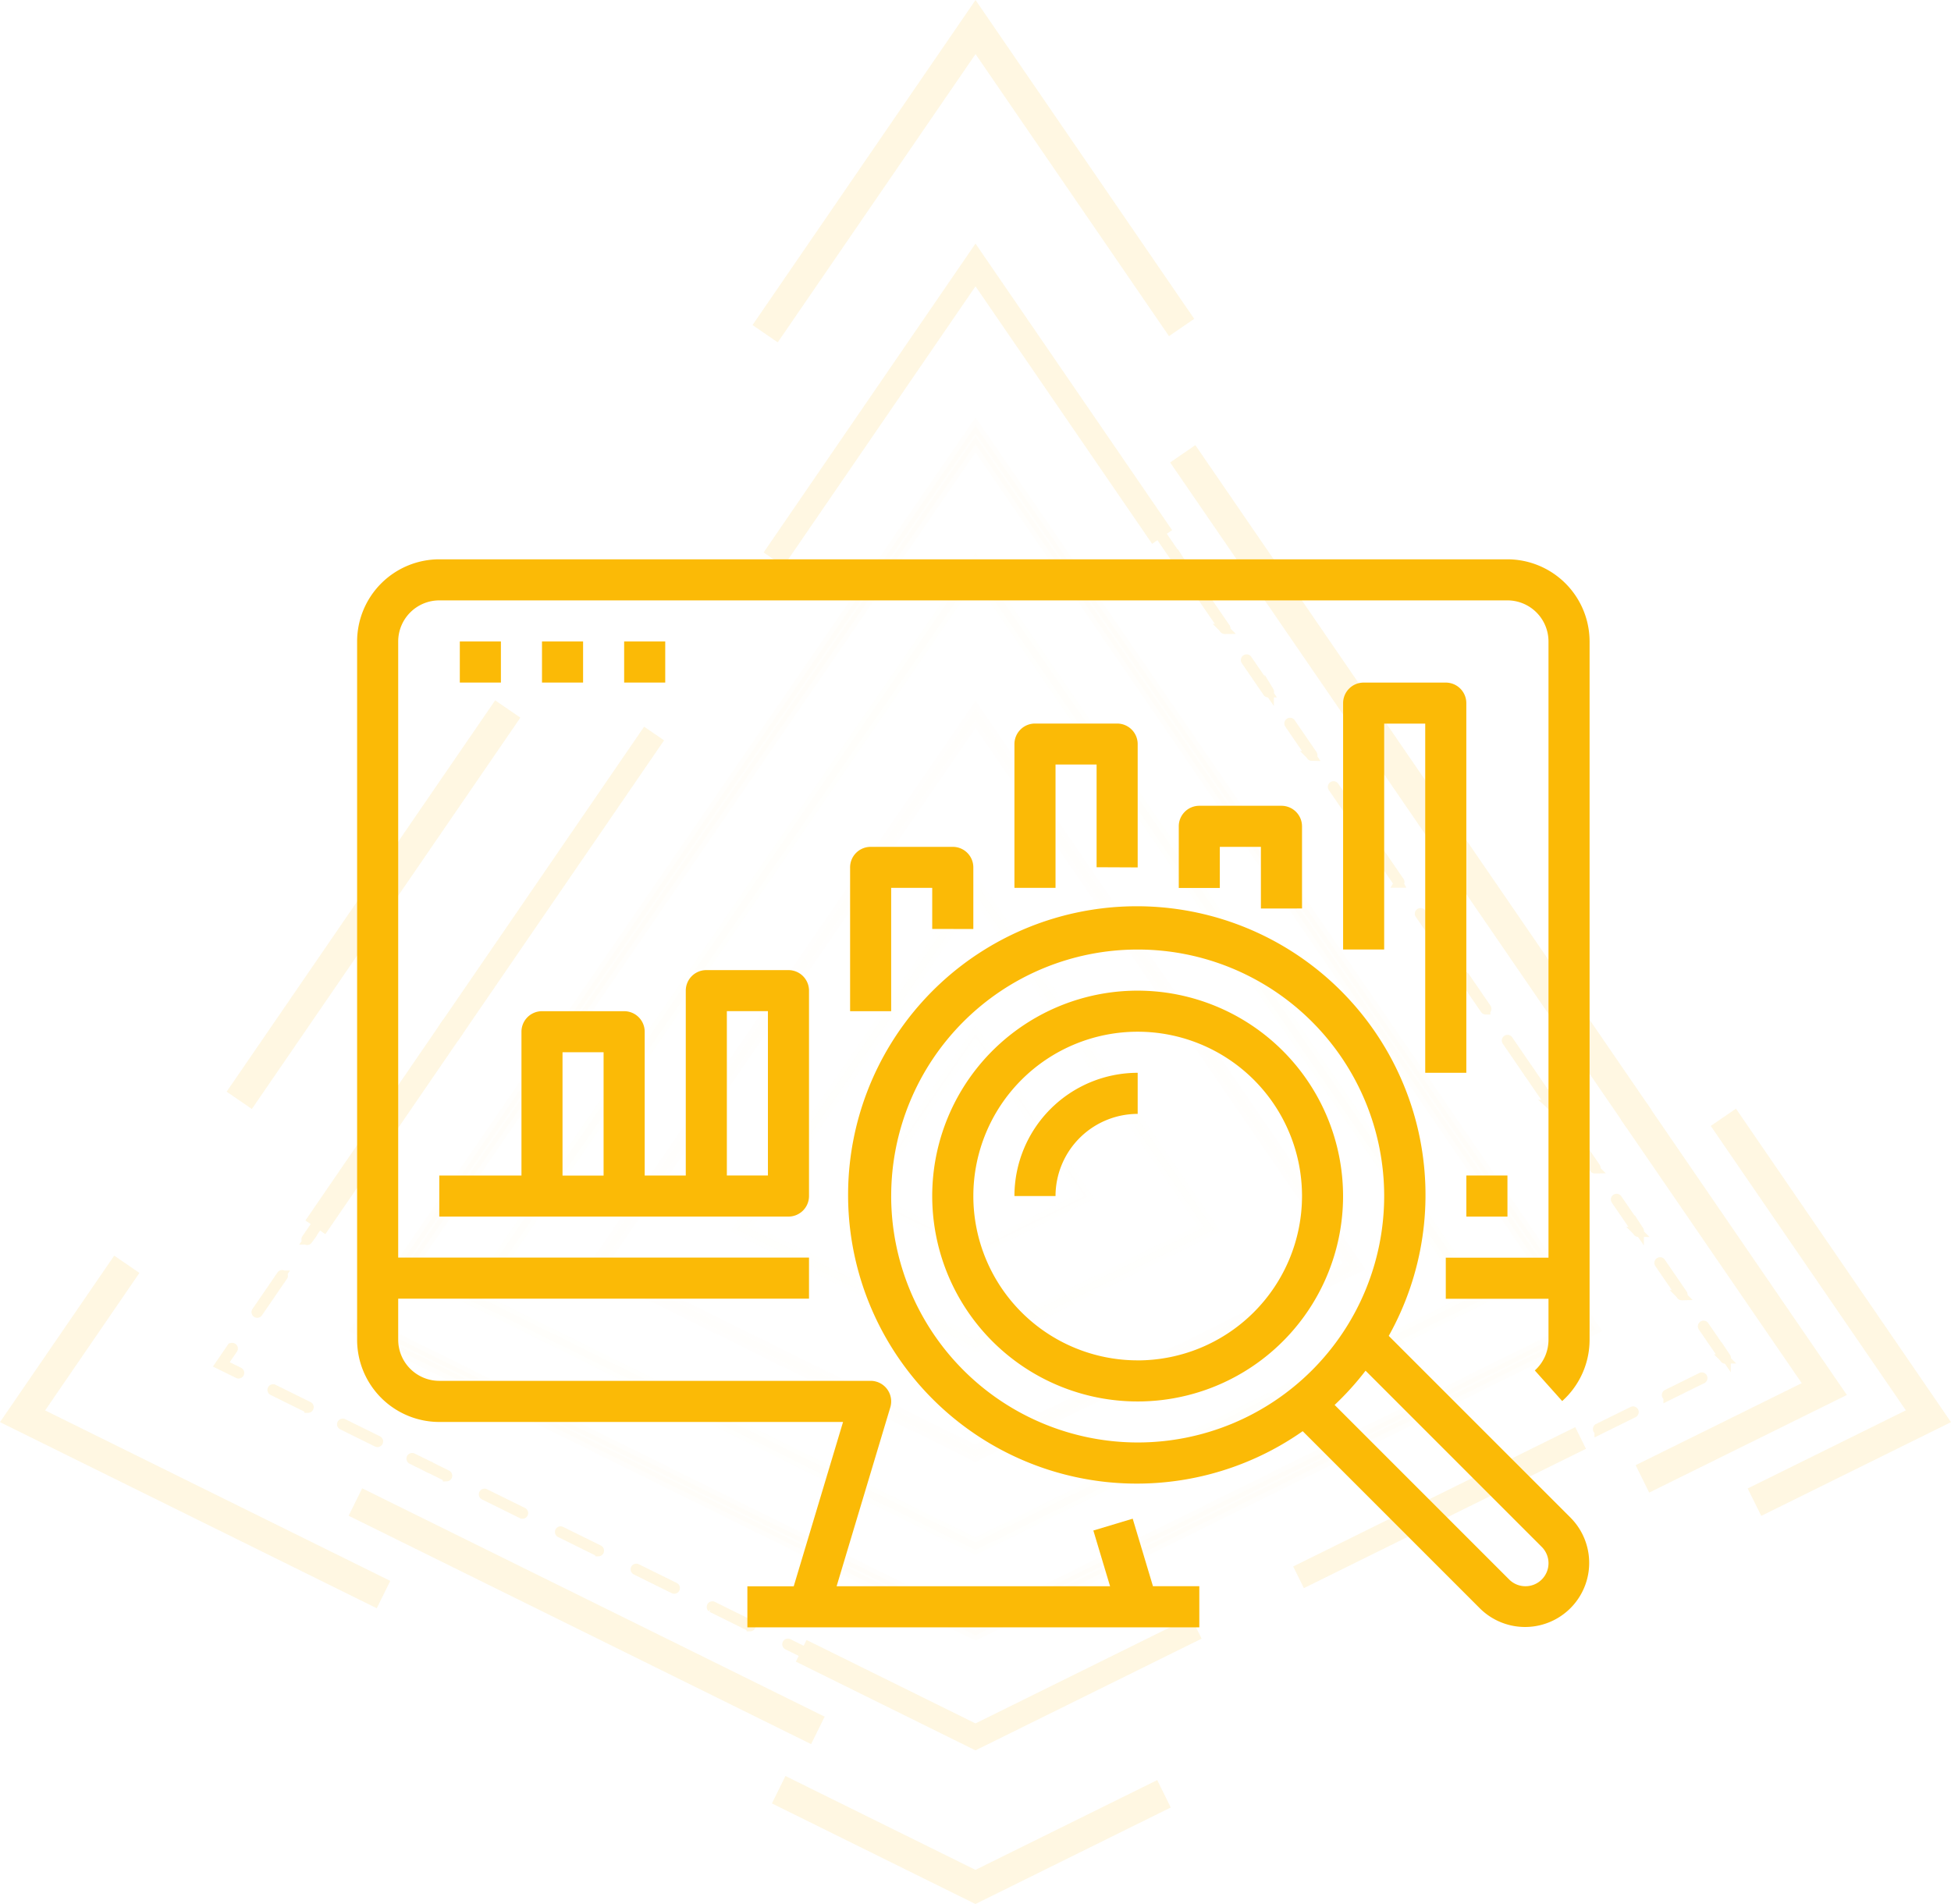 <svg xmlns="http://www.w3.org/2000/svg" width="105.982" height="103.439" viewBox="0 0 105.982 103.439">
  <g id="Group_699" data-name="Group 699" transform="translate(-10558.261 -469.127)">
    <g id="Group_88" data-name="Group 88" transform="translate(10558.63 469.569)" opacity="0.12">
      <rect id="Rectangle_1549" data-name="Rectangle 1549" width="25.27" height="1.16" transform="matrix(0.566, -0.825, 0.825, 0.566, 12.291, 58.801)" fill="#fbba06" stroke="#fbba06" stroke-width="0.5"/>
      <path id="Path_201" data-name="Path 201" d="M10578.613,763.623l-19.983-9.873,5.9-8.6.957.656-5.144,7.5,18.783,9.28Z" transform="translate(-10558.63 -677.029)" fill="#fbba06" stroke="#fbba06" stroke-width="0.5"/>
      <path id="Path_202" data-name="Path 202" d="M10738.859,865.827l-10.721-5.3.513-1.04,10.208,5.043,9.76-4.821.513,1.04Z" transform="translate(-10686.239 -763.109)" fill="#fbba06" stroke="#fbba06" stroke-width="0.5"/>
      <path id="Path_203" data-name="Path 203" d="M10937.016,734.29l-.516-1.041,8.627-4.261-10.621-15.483.957-.656,11.377,16.587Z" transform="translate(-10841.596 -652.714)" fill="#fbba06" stroke="#fbba06" stroke-width="0.5"/>
      <path id="Path_204" data-name="Path 204" d="M10724.878,487.378l-.957-.656,11.766-17.152,11.531,16.814-.957.656-10.574-15.418Z" transform="translate(-10683.063 -469.569)" fill="#fbba06" stroke="#fbba06" stroke-width="0.5"/>
      <rect id="Rectangle_1550" data-name="Rectangle 1550" width="1.161" height="27.506" transform="matrix(0.443, -0.897, 0.897, 0.443, 18.905, 81.79)" fill="#fbba06" stroke="#fbba06" stroke-width="0.5"/>
      <path id="Path_205" data-name="Path 205" d="M10916.065,731.977l-.514-1.041,9.056-4.473-9.845-14.351.957-.656,10.6,15.455Z" transform="translate(-10826.733 -651.666)" fill="#fbba06" stroke="#fbba06" stroke-width="0.5"/>
      <rect id="Rectangle_1551" data-name="Rectangle 1551" width="1.16" height="43.291" transform="matrix(0.825, -0.566, 0.566, 0.825, 63.543, 24.746)" fill="#fbba06" stroke="#fbba06" stroke-width="0.5"/>
      <g id="Group_87" data-name="Group 87" transform="translate(11.571 13.234)">
        <g id="Group_85" data-name="Group 85" transform="translate(0 52.735)">
          <path id="Path_206" data-name="Path 206" d="M10648.461,788.7a.061.061,0,0,1-.026-.006l-.936-.462a.057.057,0,0,1-.026-.078.057.057,0,0,1,.077-.026l.937.462a.058.058,0,0,1,.026.078A.057.057,0,0,1,10648.461,788.7Z" transform="translate(-10637.077 -775.347)" fill="#fbba06" stroke="#fbba06" stroke-width="0.5"/>
          <path id="Path_207" data-name="Path 207" d="M10622.679,775.957a.064.064,0,0,1-.026-.006l-1.885-.931a.058.058,0,0,1-.026-.078.059.059,0,0,1,.078-.026l1.885.931a.057.057,0,0,1,.026.078A.058.058,0,0,1,10622.679,775.957Zm-3.77-1.863a.061.061,0,0,1-.026-.006l-1.885-.931a.058.058,0,1,1,.052-.1l1.885.931a.058.058,0,0,1-.025.11Z" transform="translate(-10614.116 -764.003)" fill="#fbba06" stroke="#fbba06" stroke-width="0.5"/>
          <path id="Path_208" data-name="Path 208" d="M10606.462,765.364a.055.055,0,0,1-.024-.006l-1-.492.628-.916a.056.056,0,0,1,.079-.015.058.058,0,0,1,.018.081l-.554.806.876.433a.057.057,0,0,1,.026.078A.058.058,0,0,1,10606.462,765.364Z" transform="translate(-10605.441 -757.134)" fill="#fbba06" stroke="#fbba06" stroke-width="0.5"/>
          <path id="Path_209" data-name="Path 209" d="M10613.484,750.026a.06.06,0,0,1-.032-.01.057.057,0,0,1-.015-.081l1.355-1.976a.058.058,0,0,1,.1.065l-1.356,1.976A.057.057,0,0,1,10613.484,750.026Z" transform="translate(-10611.453 -745.096)" fill="#fbba06" stroke="#fbba06" stroke-width="0.5"/>
          <path id="Path_210" data-name="Path 210" d="M10624.45,737.431a.058.058,0,0,1-.033-.01.06.06,0,0,1-.016-.081l.591-.861a.058.058,0,0,1,.081-.015.058.058,0,0,1,.016.081l-.591.861A.06.06,0,0,1,10624.45,737.431Z" transform="translate(-10619.707 -736.454)" fill="#fbba06" stroke="#fbba06" stroke-width="0.5"/>
        </g>
        <g id="Group_86" data-name="Group 86" transform="translate(11.324 65.968)">
          <path id="Path_211" data-name="Path 211" d="M10731.1,829.521a.053.053,0,0,1-.025-.006l-.937-.462a.058.058,0,1,1,.052-.1l.936.463a.06.06,0,0,1,.027.078A.059.059,0,0,1,10731.1,829.521Z" transform="translate(-10710.613 -819.313)" fill="#fbba06" stroke="#fbba06" stroke-width="0.5"/>
          <path id="Path_212" data-name="Path 212" d="M10677.873,803.225a.06.06,0,0,1-.026-.006l-2.062-1.019a.058.058,0,0,1,.051-.1l2.062,1.019a.058.058,0,0,1-.024.11Zm-4.124-2.037a.056.056,0,0,1-.025-.006l-2.061-1.018a.057.057,0,0,1-.026-.078.057.057,0,0,1,.077-.026l2.062,1.018a.058.058,0,0,1,.026.078A.059.059,0,0,1,10673.749,801.188Zm-4.122-2.037a.053.053,0,0,1-.025-.006l-2.062-1.018a.058.058,0,0,1,.052-.1l2.062,1.018a.058.058,0,0,1-.025.11Zm-4.123-2.037a.054.054,0,0,1-.025-.006l-2.062-1.018a.058.058,0,0,1-.025-.078.057.057,0,0,1,.077-.026l2.063,1.018a.058.058,0,0,1-.026.11Z" transform="translate(-10660.388 -794.499)" fill="#fbba06" stroke="#fbba06" stroke-width="0.5"/>
          <path id="Path_213" data-name="Path 213" d="M10652.25,790.567a.067.067,0,0,1-.026-.006l-.936-.463a.058.058,0,1,1,.051-.1l.936.463a.058.058,0,0,1-.024.11Z" transform="translate(-10651.255 -789.988)" fill="#fbba06" stroke="#fbba06" stroke-width="0.5"/>
        </g>
        <path id="Path_214" data-name="Path 214" d="M10742.82,831.157l-9.422-4.655.359-.728,9.063,4.477,11.59-5.726.359.728Z" transform="translate(-10701.77 -750.02)" fill="#fbba06" stroke="#fbba06" stroke-width="0.5"/>
        <rect id="Rectangle_1552" data-name="Rectangle 1552" width="16.59" height="0.812" transform="translate(58.643 71.539) rotate(-26.29)" fill="#fbba06" stroke="#fbba06" stroke-width="0.5"/>
        <path id="Path_215" data-name="Path 215" d="M10896.85,722.779a.06.06,0,0,1-.053-.032.058.058,0,0,1,.026-.078l1.874-.925a.058.058,0,0,1,.077.026.06.06,0,0,1-.026.078l-1.873.925A.056.056,0,0,1,10896.85,722.779Zm3.745-1.851a.058.058,0,0,1-.052-.032.057.057,0,0,1,.026-.078l1.873-.925a.058.058,0,0,1,.051.1l-1.873.925A.057.057,0,0,1,10900.595,720.928Zm3.138-2.009a.058.058,0,0,1-.049-.025l-1.182-1.723a.059.059,0,0,1,.017-.081.057.057,0,0,1,.08.015l1.182,1.723a.058.058,0,0,1-.015.08A.061.061,0,0,1,10903.732,718.918Zm-2.362-3.445a.058.058,0,0,1-.049-.025l-1.182-1.723a.058.058,0,0,1,.1-.066l1.182,1.723a.058.058,0,0,1-.015.081A.059.059,0,0,1,10901.37,715.473Zm-2.364-3.445a.059.059,0,0,1-.048-.025l-1.182-1.723a.058.058,0,0,1,.1-.066l1.182,1.723a.059.059,0,0,1-.016.081A.061.061,0,0,1,10899.006,712.028Zm-2.362-3.445a.059.059,0,0,1-.049-.025l-1.182-1.723a.058.058,0,0,1,.1-.066l1.181,1.723a.058.058,0,0,1-.047.091Zm-2.363-3.445a.058.058,0,0,1-.049-.025l-1.181-1.723a.058.058,0,0,1,.015-.081.058.058,0,0,1,.081.015l1.182,1.723a.059.059,0,0,1-.016.081A.055.055,0,0,1,10894.28,705.137Z" transform="translate(-10821.951 -658.759)" fill="#fbba06" stroke="#fbba06" stroke-width="0.5"/>
        <path id="Path_216" data-name="Path 216" d="M10831.862,614.134a.059.059,0,0,1-.048-.025l-1.181-1.723a.058.058,0,0,1,.014-.081.06.06,0,0,1,.082.015l1.182,1.723a.06.06,0,0,1-.016.081A.058.058,0,0,1,10831.862,614.134Zm-2.363-3.445a.059.059,0,0,1-.048-.025l-1.182-1.723a.06.06,0,0,1,.016-.081.058.058,0,0,1,.081.015l1.182,1.723a.059.059,0,0,1-.016.081A.055.055,0,0,1,10829.5,610.689Zm-2.362-3.445a.058.058,0,0,1-.048-.025l-1.182-1.723a.057.057,0,0,1,.015-.081.058.058,0,0,1,.081.015l1.182,1.723a.057.057,0,0,1-.016.081A.056.056,0,0,1,10827.137,607.243Zm-2.363-3.445a.058.058,0,0,1-.048-.025l-1.182-1.723a.058.058,0,0,1,.015-.081.059.059,0,0,1,.082.015l1.181,1.723a.058.058,0,0,1-.016.081A.054.054,0,0,1,10824.773,603.8Zm-2.363-3.445a.06.06,0,0,1-.048-.025l-1.182-1.723a.058.058,0,0,1,.015-.081.06.06,0,0,1,.082.015l1.181,1.723a.058.058,0,0,1-.015.081A.06.06,0,0,1,10822.41,600.353Zm-2.363-3.445a.06.06,0,0,1-.048-.025l-1.181-1.723a.058.058,0,0,1,.014-.081.059.059,0,0,1,.082.015l1.182,1.723a.059.059,0,0,1-.016.081A.058.058,0,0,1,10820.047,596.908Zm-2.363-3.445a.057.057,0,0,1-.047-.025l-1.182-1.723a.058.058,0,1,1,.1-.065l1.183,1.723a.06.06,0,0,1-.017.081A.057.057,0,0,1,10817.684,593.462Zm-2.362-3.445a.058.058,0,0,1-.048-.025l-1.181-1.723a.057.057,0,0,1,.014-.081.059.059,0,0,1,.082.015l1.181,1.723a.058.058,0,0,1-.015.081A.06.06,0,0,1,10815.321,590.017Zm-2.363-3.445a.059.059,0,0,1-.048-.025l-1.181-1.723a.057.057,0,0,1,.014-.081.059.059,0,0,1,.082.015l1.182,1.723a.059.059,0,0,1-.049.091Z" transform="translate(-10760.73 -569.5)" fill="#fbba06" stroke="#fbba06" stroke-width="0.5"/>
        <path id="Path_217" data-name="Path 217" d="M10727.034,539.839l-.671-.46,11.161-16.272,10.331,15.061-.671.459-9.66-14.084Z" transform="translate(-10696.473 -523.107)" fill="#fbba06" stroke="#fbba06" stroke-width="0.5"/>
        <rect id="Rectangle_1553" data-name="Rectangle 1553" width="19.281" height="0.812" transform="translate(12.21 42.051) rotate(-55.557)" fill="#fbba06" stroke="#fbba06" stroke-width="0.5"/>
        <rect id="Rectangle_1554" data-name="Rectangle 1554" width="12.749" height="0.812" transform="translate(4.999 52.564) rotate(-55.557)" fill="#fbba06" stroke="#fbba06" stroke-width="0.5"/>
      </g>
      <path id="Path_218" data-name="Path 218" d="M10668.941,627.033l-.129-.064-33.552-16.576,33.681-49.1,33.68,49.1Zm-32.823-16.863,32.823,16.216,32.822-16.216-32.822-47.855Z" transform="translate(-10616.318 -538.618)" fill="#fbba06" stroke="#fbba06" stroke-width="0.5" opacity="0.1"/>
      <path id="Path_219" data-name="Path 219" d="M10687.735,644.868l-27.51-13.591.113-.166,27.4-39.942,27.509,40.108-.181.089Zm-27-13.725,27,13.337,26.993-13.337-26.993-39.358Z" transform="translate(-10635.113 -561.113)" fill="#fbba06" stroke="#fbba06" stroke-width="0.5" opacity="0.08"/>
      <path id="Path_220" data-name="Path 220" d="M10708.1,664.191l-20.823-10.288,20.823-30.361,20.824,30.361Zm-20.31-10.422,20.31,10.034,20.31-10.034-20.31-29.611Z" transform="translate(-10655.475 -585.483)" fill="#fbba06" stroke="#fbba06" stroke-width="0.5" opacity="0.06"/>
      <path id="Path_221" data-name="Path 221" d="M10732.112,686.98l-12.938-6.392,12.938-18.864,12.938,18.864Zm-12.425-6.526,12.425,6.138,12.424-6.138-12.424-18.115Z" transform="translate(-10679.491 -614.227)" fill="#fbba06" stroke="#fbba06" stroke-width="0.5" opacity="0.04"/>
      <path id="Path_222" data-name="Path 222" d="M10752.993,706.8l-6.08-3,6.08-8.867,6.083,8.867Zm-5.909-3.049,5.909,2.92,5.911-2.92-5.911-8.617Z" transform="translate(-10700.374 -639.222)" fill="#fbba06" stroke="#fbba06" stroke-width="0.5" opacity="0.03"/>
    </g>
    <g id="Group_89" data-name="Group 89" transform="translate(10577.66 499.513)">
      <path id="Path_223" data-name="Path 223" d="M10698.105,590.712h-58.025a4.468,4.468,0,0,0-4.462,4.463v37.939a4.468,4.468,0,0,0,4.462,4.463h21.935l-2.679,8.927h-2.518v2.232h24.55V646.5h-2.518l-1.1-3.668-2.138.642.908,3.027h-14.854l2.917-9.722a1.117,1.117,0,0,0-1.069-1.436h-23.434a2.234,2.234,0,0,1-2.23-2.232v-2.232h22.316v-2.232h-22.316V595.175a2.234,2.234,0,0,1,2.23-2.232h58.025a2.233,2.233,0,0,1,2.231,2.232v33.476h-5.579v2.232h5.579v2.232a2.239,2.239,0,0,1-.743,1.663l1.487,1.663a4.47,4.47,0,0,0,1.488-3.326V595.175A4.469,4.469,0,0,0,10698.105,590.712Z" transform="translate(-10635.618 -590.712)" fill="#fbba06"/>
      <rect id="Rectangle_1555" data-name="Rectangle 1555" width="2.232" height="2.232" transform="translate(60.256 33.476)" fill="#fbba06"/>
      <path id="Path_224" data-name="Path 224" d="M10653.675,694.389h18.969a1.116,1.116,0,0,0,1.116-1.116V682.115a1.116,1.116,0,0,0-1.116-1.116h-4.463a1.115,1.115,0,0,0-1.115,1.116v10.043h-2.232v-7.811a1.115,1.115,0,0,0-1.115-1.116h-4.464a1.115,1.115,0,0,0-1.115,1.116v7.811h-4.464Zm15.622-11.159h2.231v8.927h-2.231Zm-8.927,2.232h2.231v6.7h-2.231Z" transform="translate(-10649.212 -658.682)" fill="#fbba06"/>
      <path id="Path_225" data-name="Path 225" d="M10750.656,658.376v-3.348a1.115,1.115,0,0,0-1.115-1.116h-4.464a1.115,1.115,0,0,0-1.115,1.116v7.811h2.231v-6.7h2.23v2.232Z" transform="translate(-10717.182 -638.291)" fill="#fbba06"/>
      <path id="Path_226" data-name="Path 226" d="M10786.771,634.638v-6.7a1.116,1.116,0,0,0-1.116-1.116h-4.463a1.116,1.116,0,0,0-1.116,1.116v7.811h2.232v-6.7h2.231v5.579Z" transform="translate(-10744.369 -617.9)" fill="#fbba06"/>
      <path id="Path_227" data-name="Path 227" d="M10822.888,650.463V646a1.117,1.117,0,0,0-1.117-1.116h-4.464a1.115,1.115,0,0,0-1.114,1.116v3.348h2.23v-2.232h2.232v3.348Z" transform="translate(-10771.559 -631.494)" fill="#fbba06"/>
      <path id="Path_228" data-name="Path 228" d="M10857.887,617.8h-4.465a1.116,1.116,0,0,0-1.115,1.116V632.3h2.231V620.03h2.23V639H10859V618.914A1.116,1.116,0,0,0,10857.887,617.8Z" transform="translate(-10798.746 -611.103)" fill="#fbba06"/>
      <rect id="Rectangle_1556" data-name="Rectangle 1556" width="2.232" height="2.232" transform="translate(5.579 4.463)" fill="#fbba06"/>
      <rect id="Rectangle_1557" data-name="Rectangle 1557" width="2.232" height="2.232" transform="translate(10.043 4.463)" fill="#fbba06"/>
      <rect id="Rectangle_1558" data-name="Rectangle 1558" width="2.232" height="2.232" transform="translate(14.506 4.463)" fill="#fbba06"/>
      <path id="Path_229" data-name="Path 229" d="M10773.222,690.675a15.683,15.683,0,1,0-4.674,5.177l9.639,9.639a3.483,3.483,0,0,0,4.926-4.925Zm-27.028-7.6a13.39,13.39,0,1,1,13.39,13.39A13.405,13.405,0,0,1,10746.193,683.078Zm34.455,21.2a1.249,1.249,0,0,1-.885-.366l-9.482-9.483a15.605,15.605,0,0,0,1.681-1.86l9.571,9.573a1.251,1.251,0,0,1-.885,2.136Z" transform="translate(-10717.182 -648.486)" fill="#fbba06"/>
      <path id="Path_230" data-name="Path 230" d="M10773.176,685.513a11.159,11.159,0,1,0,11.158,11.159A11.17,11.17,0,0,0,10773.176,685.513Zm0,20.085a8.927,8.927,0,1,1,8.928-8.927A8.937,8.937,0,0,1,10773.176,705.6Z" transform="translate(-10730.775 -662.08)" fill="#fbba06"/>
      <path id="Path_231" data-name="Path 231" d="M10780.076,710.266h2.232a4.469,4.469,0,0,1,4.463-4.464v-2.232A6.7,6.7,0,0,0,10780.076,710.266Z" transform="translate(-10744.369 -675.674)" fill="#fbba06"/>
    </g>
  </g>
</svg>
